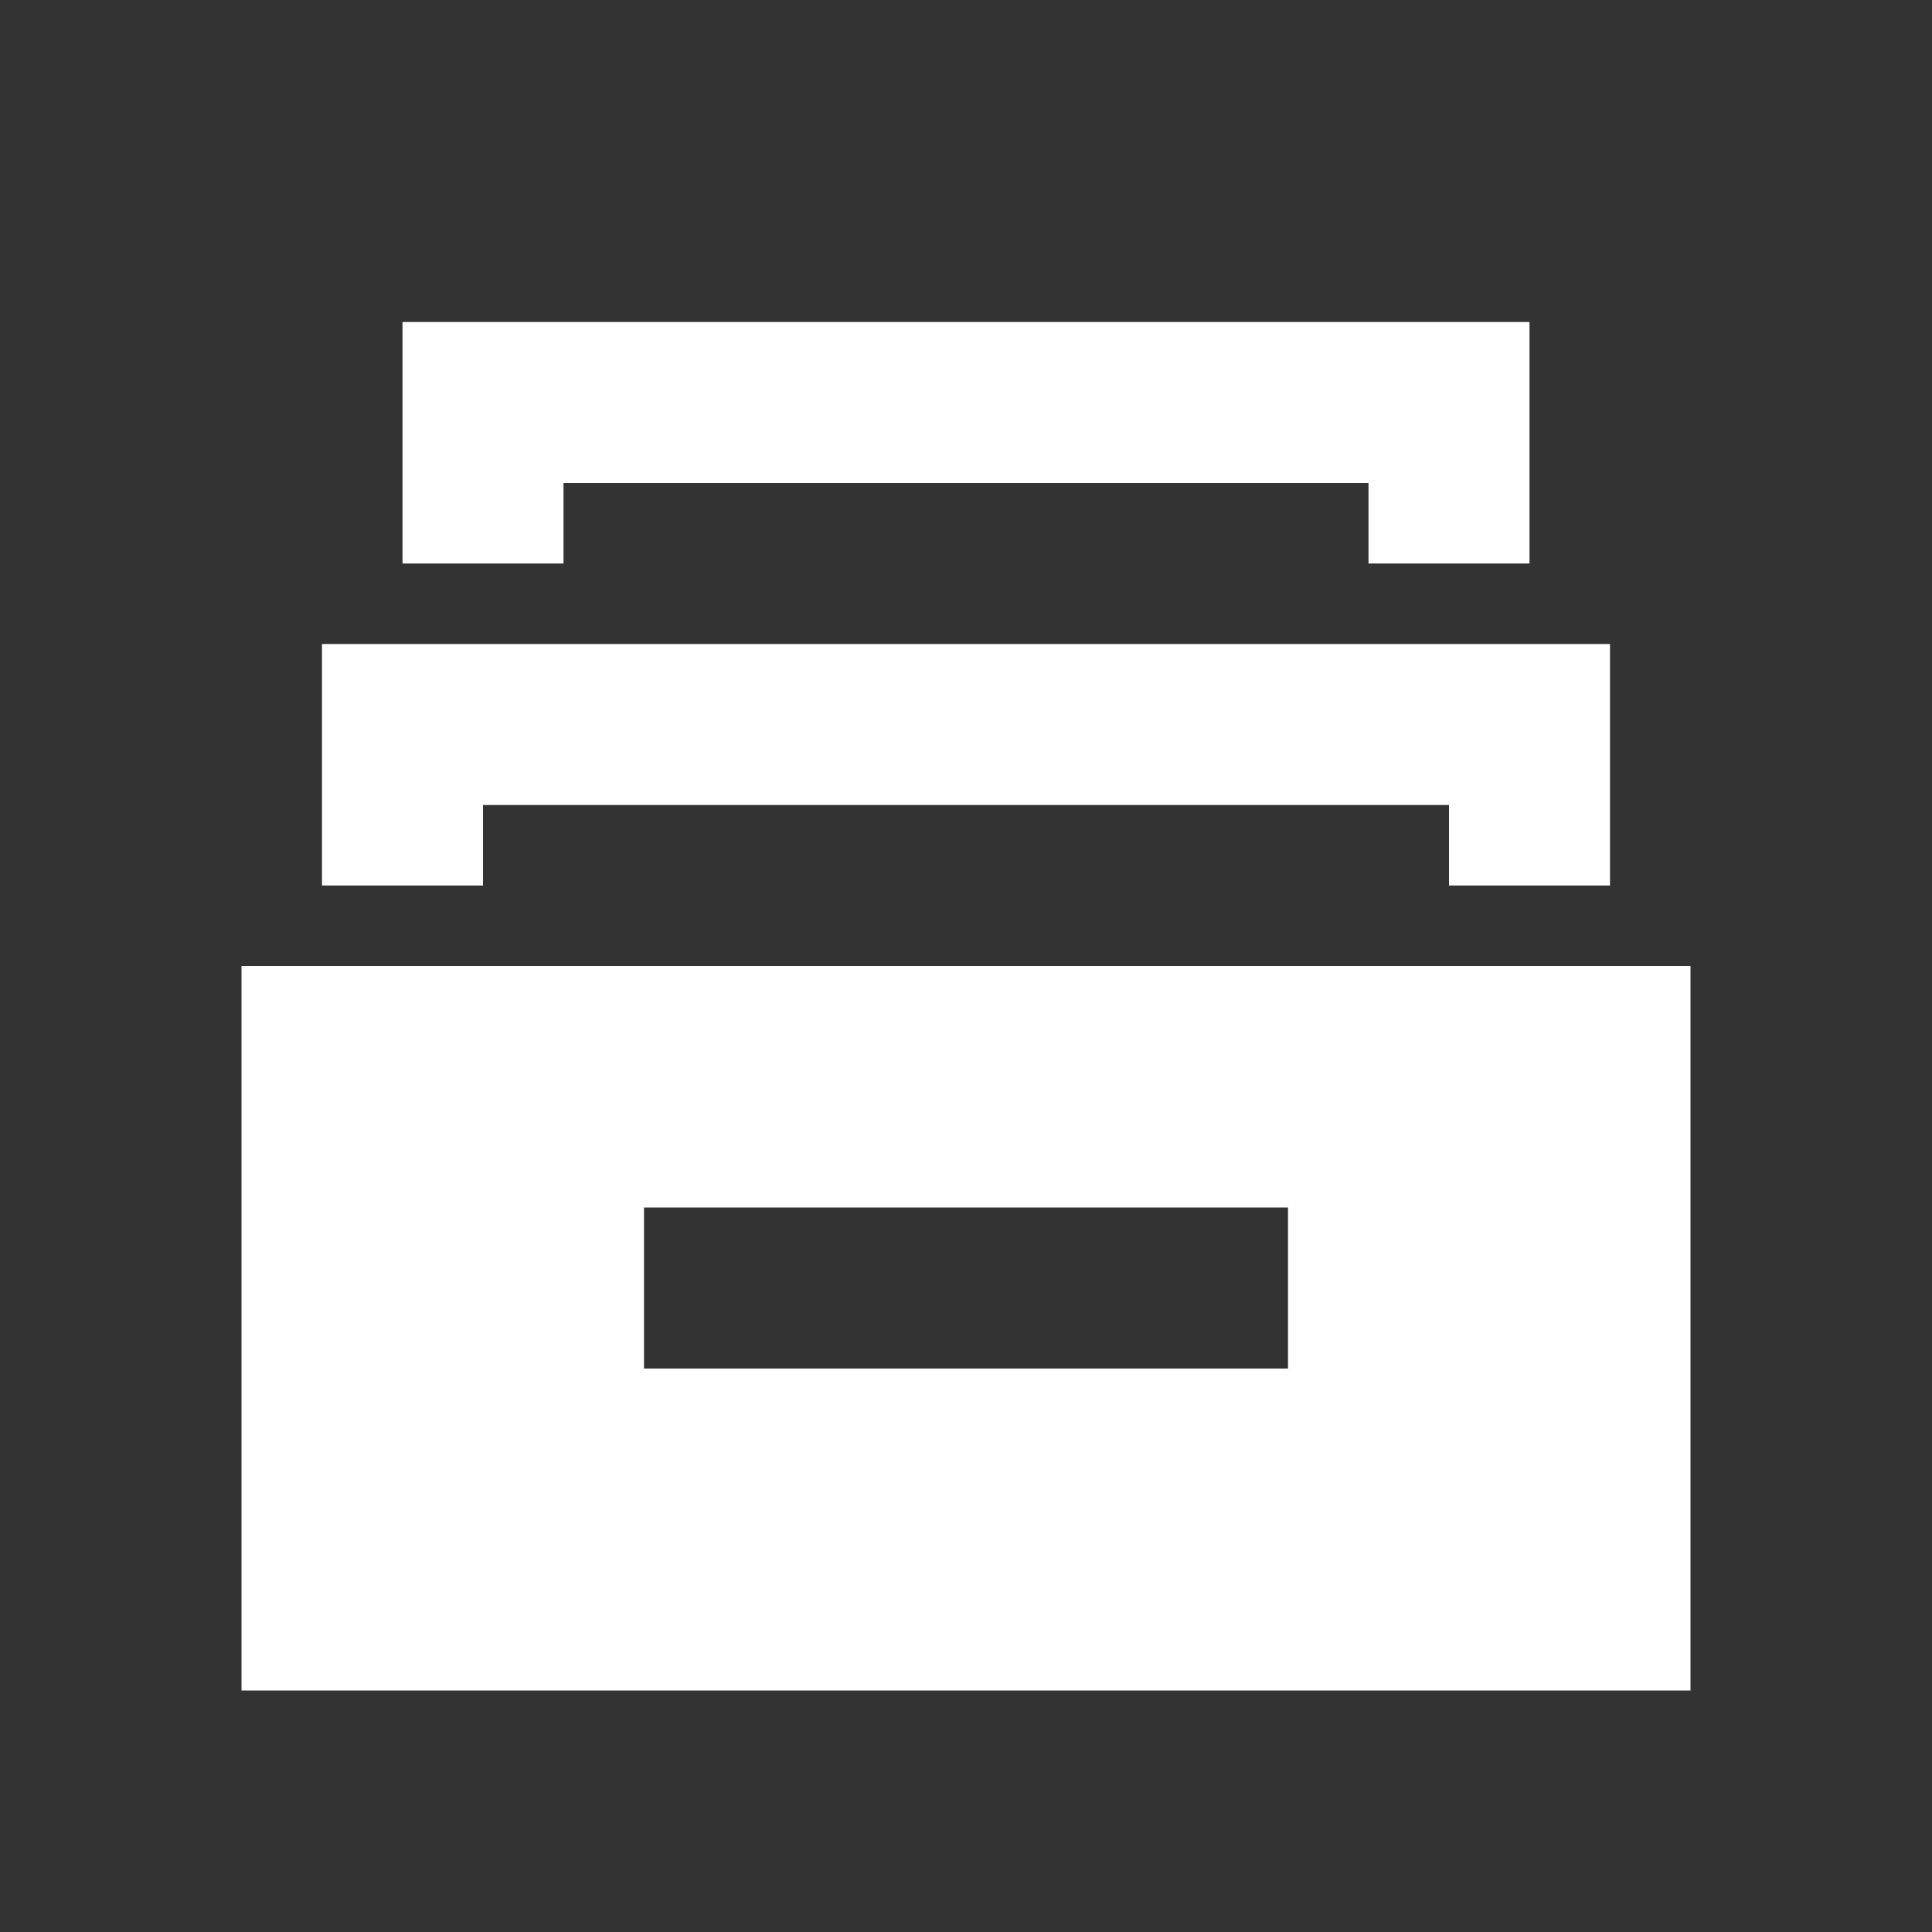 <svg width="512" height="512" viewBox="0 0 512 512" fill="none" xmlns="http://www.w3.org/2000/svg">
<rect x="0" y="0" width="512" height="512" fill="#333333" stroke="none"/>
<path d="M106.667 85.336V149.336H149.333V128.003H362.667V149.336H405.333V85.336H106.667Z" fill="white"/>
<path d="M85.333 170.669H426.667V234.669H384V213.336H128V234.669H85.333V170.669Z" fill="white"/>
<path fill-rule="evenodd" clip-rule="evenodd" d="M448 256.003V448.003H64V256.003H448ZM170.667 362.669H341.333V320.003H170.667V362.669Z" fill="white"/>
</svg>
